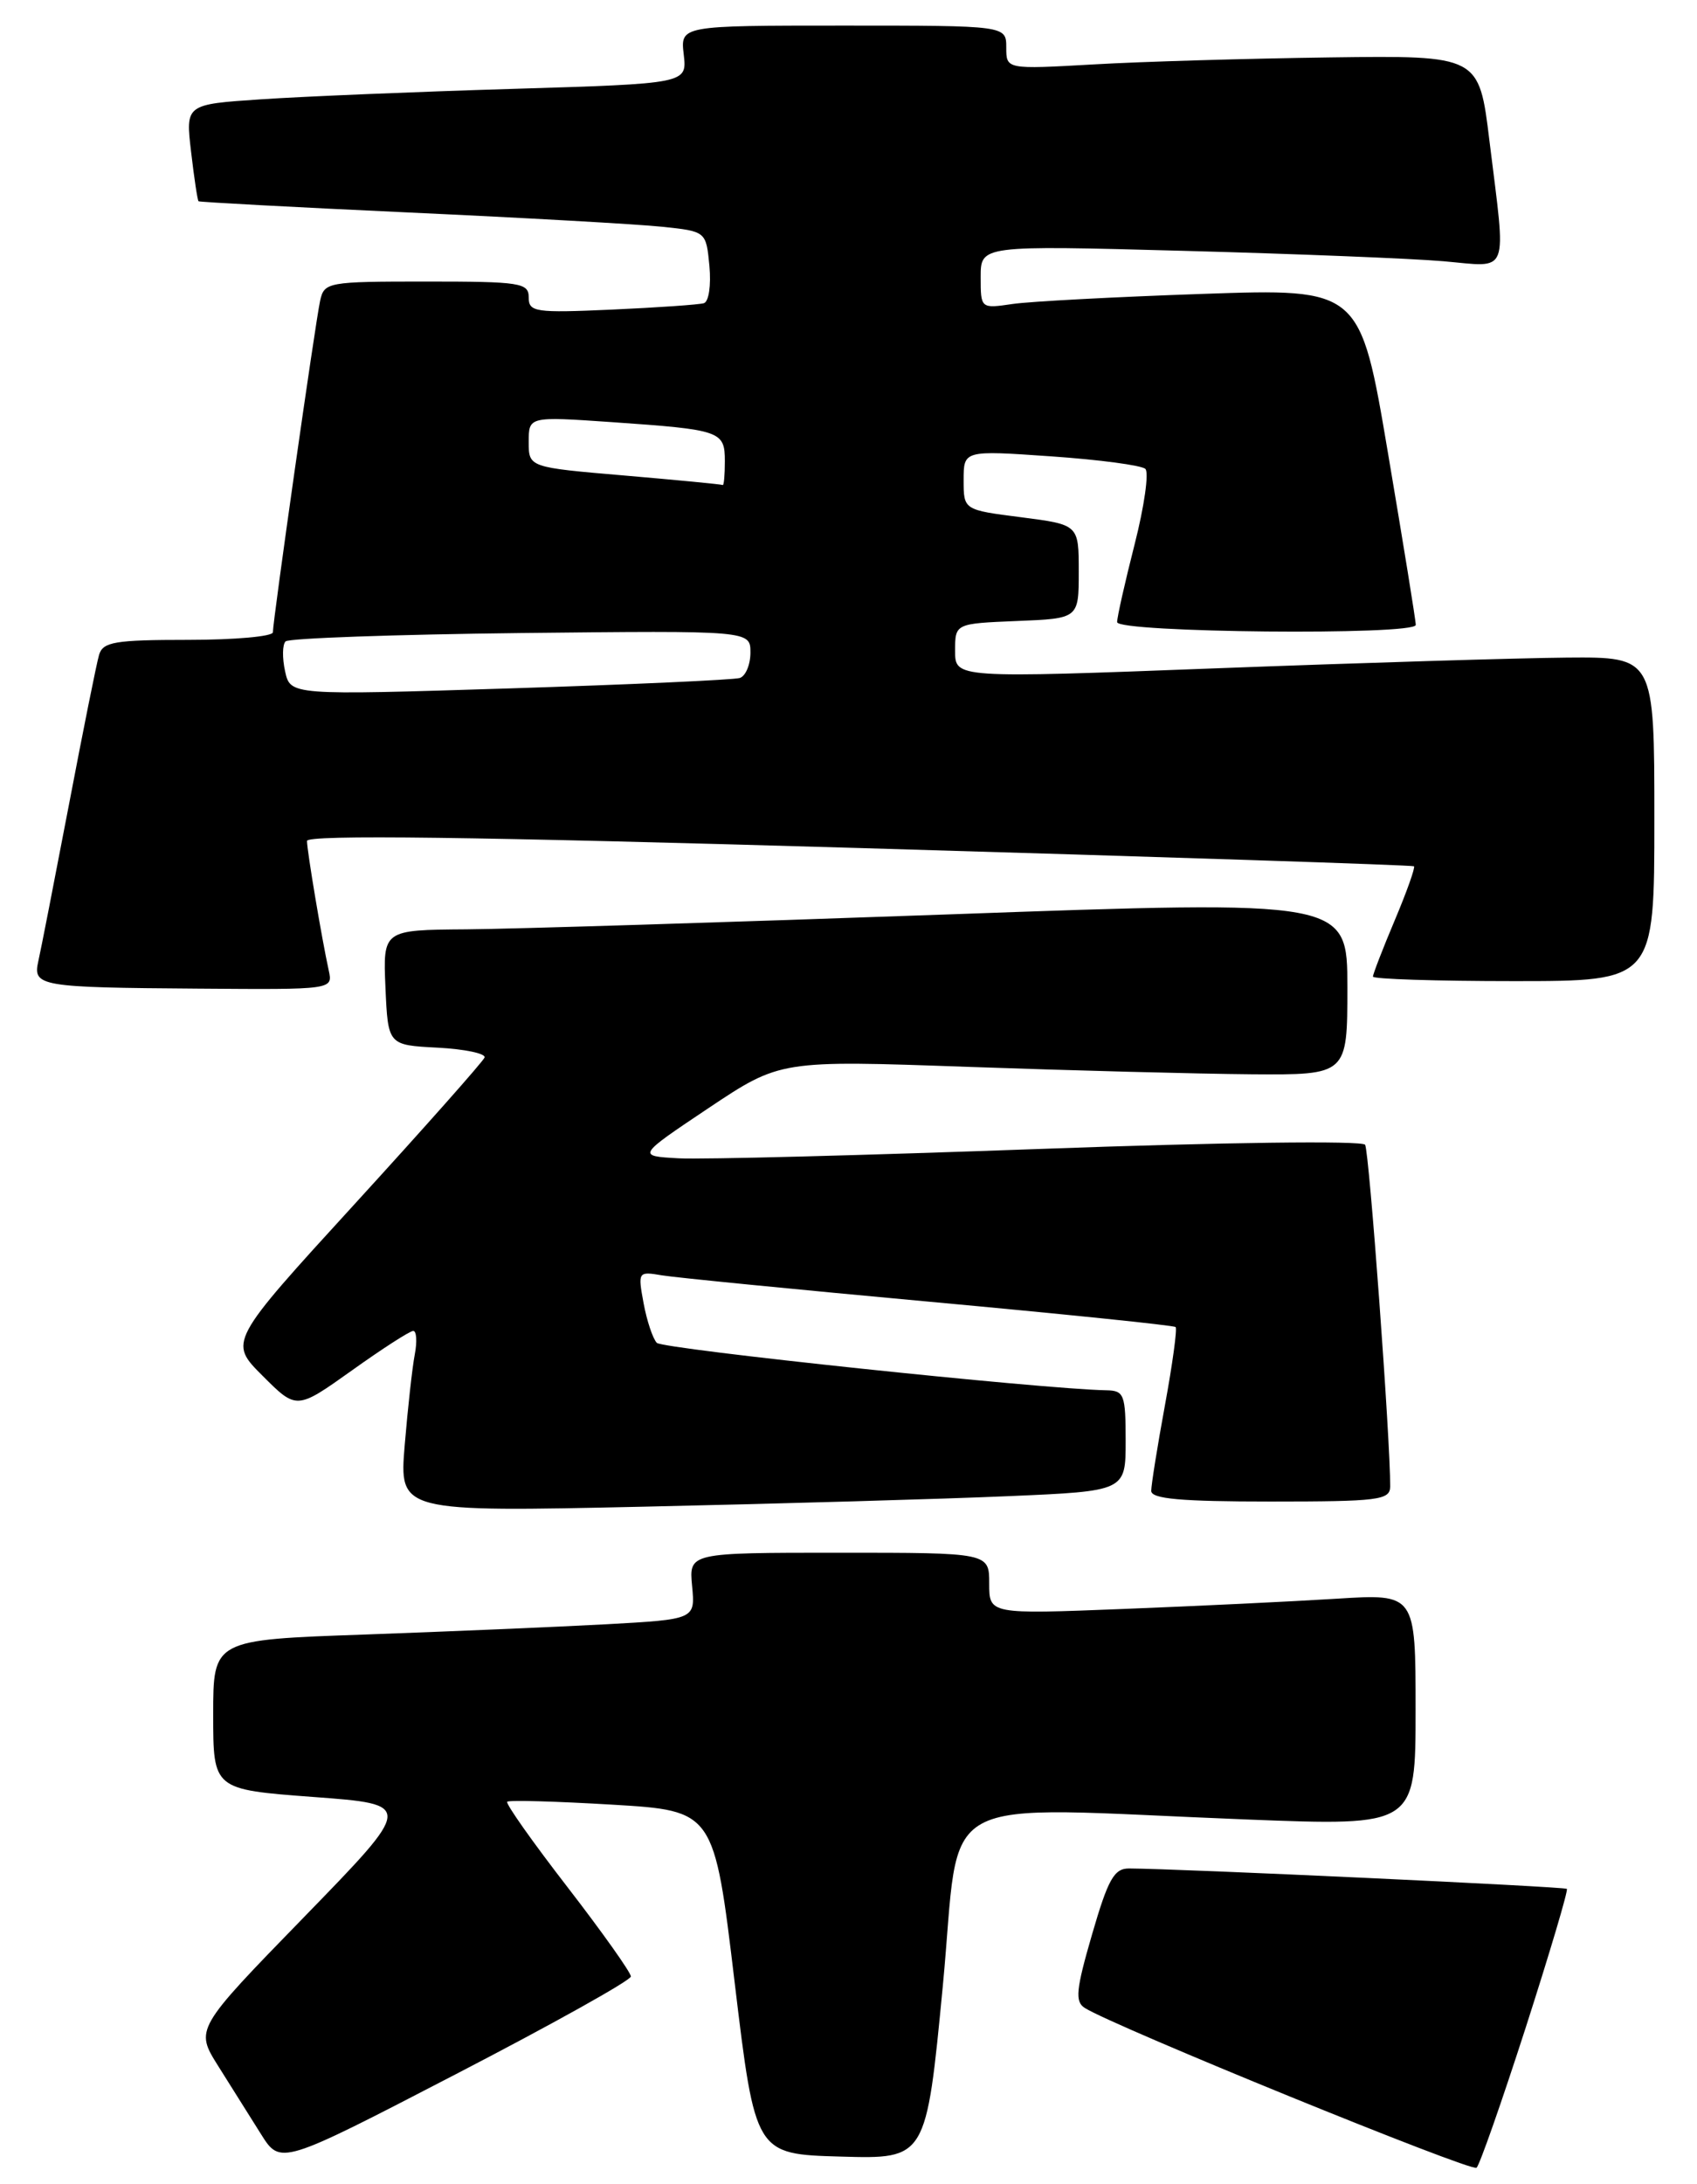 <?xml version="1.0" encoding="UTF-8" standalone="no"?>
<!DOCTYPE svg PUBLIC "-//W3C//DTD SVG 1.1//EN" "http://www.w3.org/Graphics/SVG/1.1/DTD/svg11.dtd" >
<svg xmlns="http://www.w3.org/2000/svg" xmlns:xlink="http://www.w3.org/1999/xlink" version="1.1" viewBox="0 0 199 256">
 <g >
 <path fill="currentColor"
d=" M 178.93 237.61 C 181.74 228.87 183.91 221.57 183.74 221.40 C 183.47 221.14 138.27 219.03 132.40 219.01 C 130.65 219.00 129.94 220.26 128.06 226.74 C 126.17 233.24 126.04 234.62 127.21 235.36 C 130.65 237.53 172.57 254.62 173.15 254.09 C 173.51 253.77 176.11 246.35 178.93 237.61 Z  M 73.98 231.67 C 73.99 231.22 70.65 226.51 66.55 221.20 C 62.45 215.90 59.27 211.40 59.48 211.19 C 59.68 210.98 65.23 211.14 71.79 211.53 C 83.74 212.24 83.74 212.24 86.15 232.37 C 88.57 252.50 88.57 252.50 98.59 252.78 C 108.61 253.07 108.61 253.07 110.56 232.78 C 112.78 209.53 108.63 211.80 146.25 213.27 C 166.00 214.04 166.00 214.04 166.00 200.42 C 166.00 186.81 166.00 186.81 156.75 187.39 C 151.66 187.71 140.41 188.25 131.75 188.59 C 116.00 189.21 116.00 189.21 116.00 185.61 C 116.00 182.00 116.00 182.00 98.39 182.00 C 80.79 182.00 80.79 182.00 81.16 185.91 C 81.53 189.81 81.53 189.81 71.02 190.39 C 65.23 190.70 52.51 191.24 42.75 191.59 C 25.00 192.21 25.00 192.21 25.00 200.98 C 25.00 209.75 25.00 209.75 36.75 210.63 C 48.50 211.50 48.50 211.50 35.69 224.67 C 22.87 237.84 22.87 237.84 25.59 242.17 C 27.09 244.55 29.34 248.14 30.60 250.14 C 32.89 253.78 32.89 253.78 53.42 243.14 C 64.72 237.29 73.97 232.13 73.98 231.67 Z  M 118.25 175.37 C 132.00 174.78 132.00 174.78 132.00 168.89 C 132.00 163.46 131.82 163.00 129.75 162.96 C 122.24 162.83 77.74 158.13 77.02 157.40 C 76.55 156.90 75.85 154.81 75.47 152.75 C 74.79 149.06 74.82 149.01 77.64 149.49 C 79.21 149.75 93.32 151.14 109.00 152.58 C 124.68 154.02 137.66 155.35 137.86 155.55 C 138.06 155.74 137.50 159.86 136.61 164.70 C 135.72 169.54 135.00 174.06 135.00 174.75 C 135.00 175.69 138.47 176.00 149.00 176.00 C 161.66 176.00 163.00 175.83 163.02 174.25 C 163.06 168.98 160.56 134.92 160.08 134.18 C 159.75 133.68 143.33 133.89 122.00 134.67 C 101.38 135.42 82.29 135.92 79.59 135.77 C 74.69 135.50 74.69 135.50 83.09 129.88 C 91.50 124.27 91.50 124.27 113.50 125.05 C 125.60 125.48 140.56 125.87 146.75 125.92 C 158.00 126.00 158.00 126.00 158.00 115.75 C 158.00 105.50 158.00 105.50 111.25 107.18 C 85.54 108.10 60.09 108.89 54.70 108.93 C 44.91 109.00 44.91 109.00 45.20 115.75 C 45.50 122.50 45.50 122.50 51.32 122.80 C 54.51 122.97 56.99 123.49 56.82 123.96 C 56.64 124.43 49.82 132.12 41.66 141.05 C 26.81 157.29 26.81 157.29 30.80 161.27 C 34.78 165.25 34.78 165.25 41.27 160.63 C 44.84 158.08 48.07 156.00 48.46 156.00 C 48.84 156.00 48.93 157.24 48.64 158.75 C 48.35 160.26 47.82 165.04 47.46 169.37 C 46.81 177.23 46.81 177.23 75.65 176.60 C 91.52 176.25 110.69 175.70 118.25 175.37 Z  M 38.55 113.75 C 37.73 110.02 36.00 99.71 36.00 98.57 C 36.00 97.82 55.42 98.07 100.75 99.40 C 136.36 100.44 165.64 101.40 165.81 101.54 C 165.98 101.67 164.97 104.52 163.56 107.86 C 162.15 111.20 161.00 114.18 161.00 114.47 C 161.00 114.76 168.43 115.00 177.50 115.00 C 194.00 115.00 194.00 115.00 194.00 96.00 C 194.00 77.00 194.00 77.00 183.75 77.08 C 178.11 77.13 159.66 77.69 142.75 78.33 C 112.00 79.50 112.00 79.50 112.00 76.29 C 112.00 73.09 112.00 73.09 119.25 72.79 C 126.50 72.50 126.50 72.50 126.50 67.00 C 126.50 61.50 126.50 61.50 119.75 60.63 C 113.00 59.77 113.00 59.77 113.00 56.28 C 113.00 52.78 113.00 52.78 123.25 53.49 C 128.89 53.88 133.86 54.54 134.31 54.96 C 134.75 55.37 134.19 59.34 133.06 63.77 C 131.93 68.21 131.00 72.32 131.00 72.92 C 131.00 74.16 165.99 74.50 166.02 73.25 C 166.04 72.84 164.57 63.79 162.77 53.15 C 159.50 33.81 159.50 33.81 141.00 34.45 C 130.82 34.80 120.81 35.33 118.75 35.63 C 115.00 36.18 115.00 36.18 115.00 32.47 C 115.00 28.76 115.00 28.76 138.75 29.40 C 151.81 29.75 165.54 30.30 169.25 30.62 C 177.13 31.30 176.64 32.59 174.66 16.50 C 173.44 6.50 173.44 6.50 155.97 6.73 C 146.36 6.86 133.89 7.22 128.25 7.55 C 118.00 8.13 118.00 8.13 118.00 5.57 C 118.00 3.00 118.00 3.00 98.89 3.00 C 79.78 3.00 79.78 3.00 80.18 6.40 C 80.57 9.80 80.57 9.80 60.04 10.42 C 48.74 10.76 35.51 11.31 30.63 11.64 C 21.75 12.23 21.75 12.23 22.41 17.81 C 22.77 20.89 23.16 23.48 23.28 23.59 C 23.40 23.69 34.52 24.29 48.00 24.91 C 61.48 25.53 74.82 26.28 77.65 26.58 C 82.80 27.12 82.80 27.12 83.19 31.17 C 83.40 33.44 83.12 35.36 82.54 35.54 C 81.97 35.71 77.11 36.05 71.75 36.29 C 62.75 36.69 62.00 36.58 62.00 34.86 C 62.00 33.15 61.03 33.00 50.02 33.00 C 38.41 33.00 38.02 33.07 37.54 35.25 C 36.98 37.78 32.00 72.73 32.00 74.11 C 32.00 74.60 27.53 75.00 22.07 75.00 C 13.47 75.00 12.07 75.24 11.62 76.75 C 11.33 77.71 9.73 85.70 8.05 94.50 C 6.36 103.30 4.77 111.48 4.49 112.68 C 3.83 115.61 4.65 115.75 23.27 115.88 C 39.04 116.00 39.04 116.00 38.55 113.75 Z  M 33.43 78.68 C 33.09 77.13 33.11 75.55 33.49 75.18 C 33.86 74.81 46.28 74.37 61.08 74.20 C 88.00 73.91 88.00 73.91 88.00 76.49 C 88.00 77.90 87.44 79.25 86.75 79.47 C 86.06 79.69 73.92 80.24 59.77 80.69 C 34.05 81.50 34.05 81.50 33.43 78.68 Z  M 73.25 55.74 C 62.00 54.78 62.00 54.78 62.00 51.80 C 62.00 48.81 62.00 48.81 71.75 49.48 C 84.55 50.37 85.00 50.52 85.00 54.07 C 85.00 55.68 84.89 56.93 84.75 56.85 C 84.61 56.77 79.44 56.27 73.25 55.74 Z "/>
</g>
</svg>